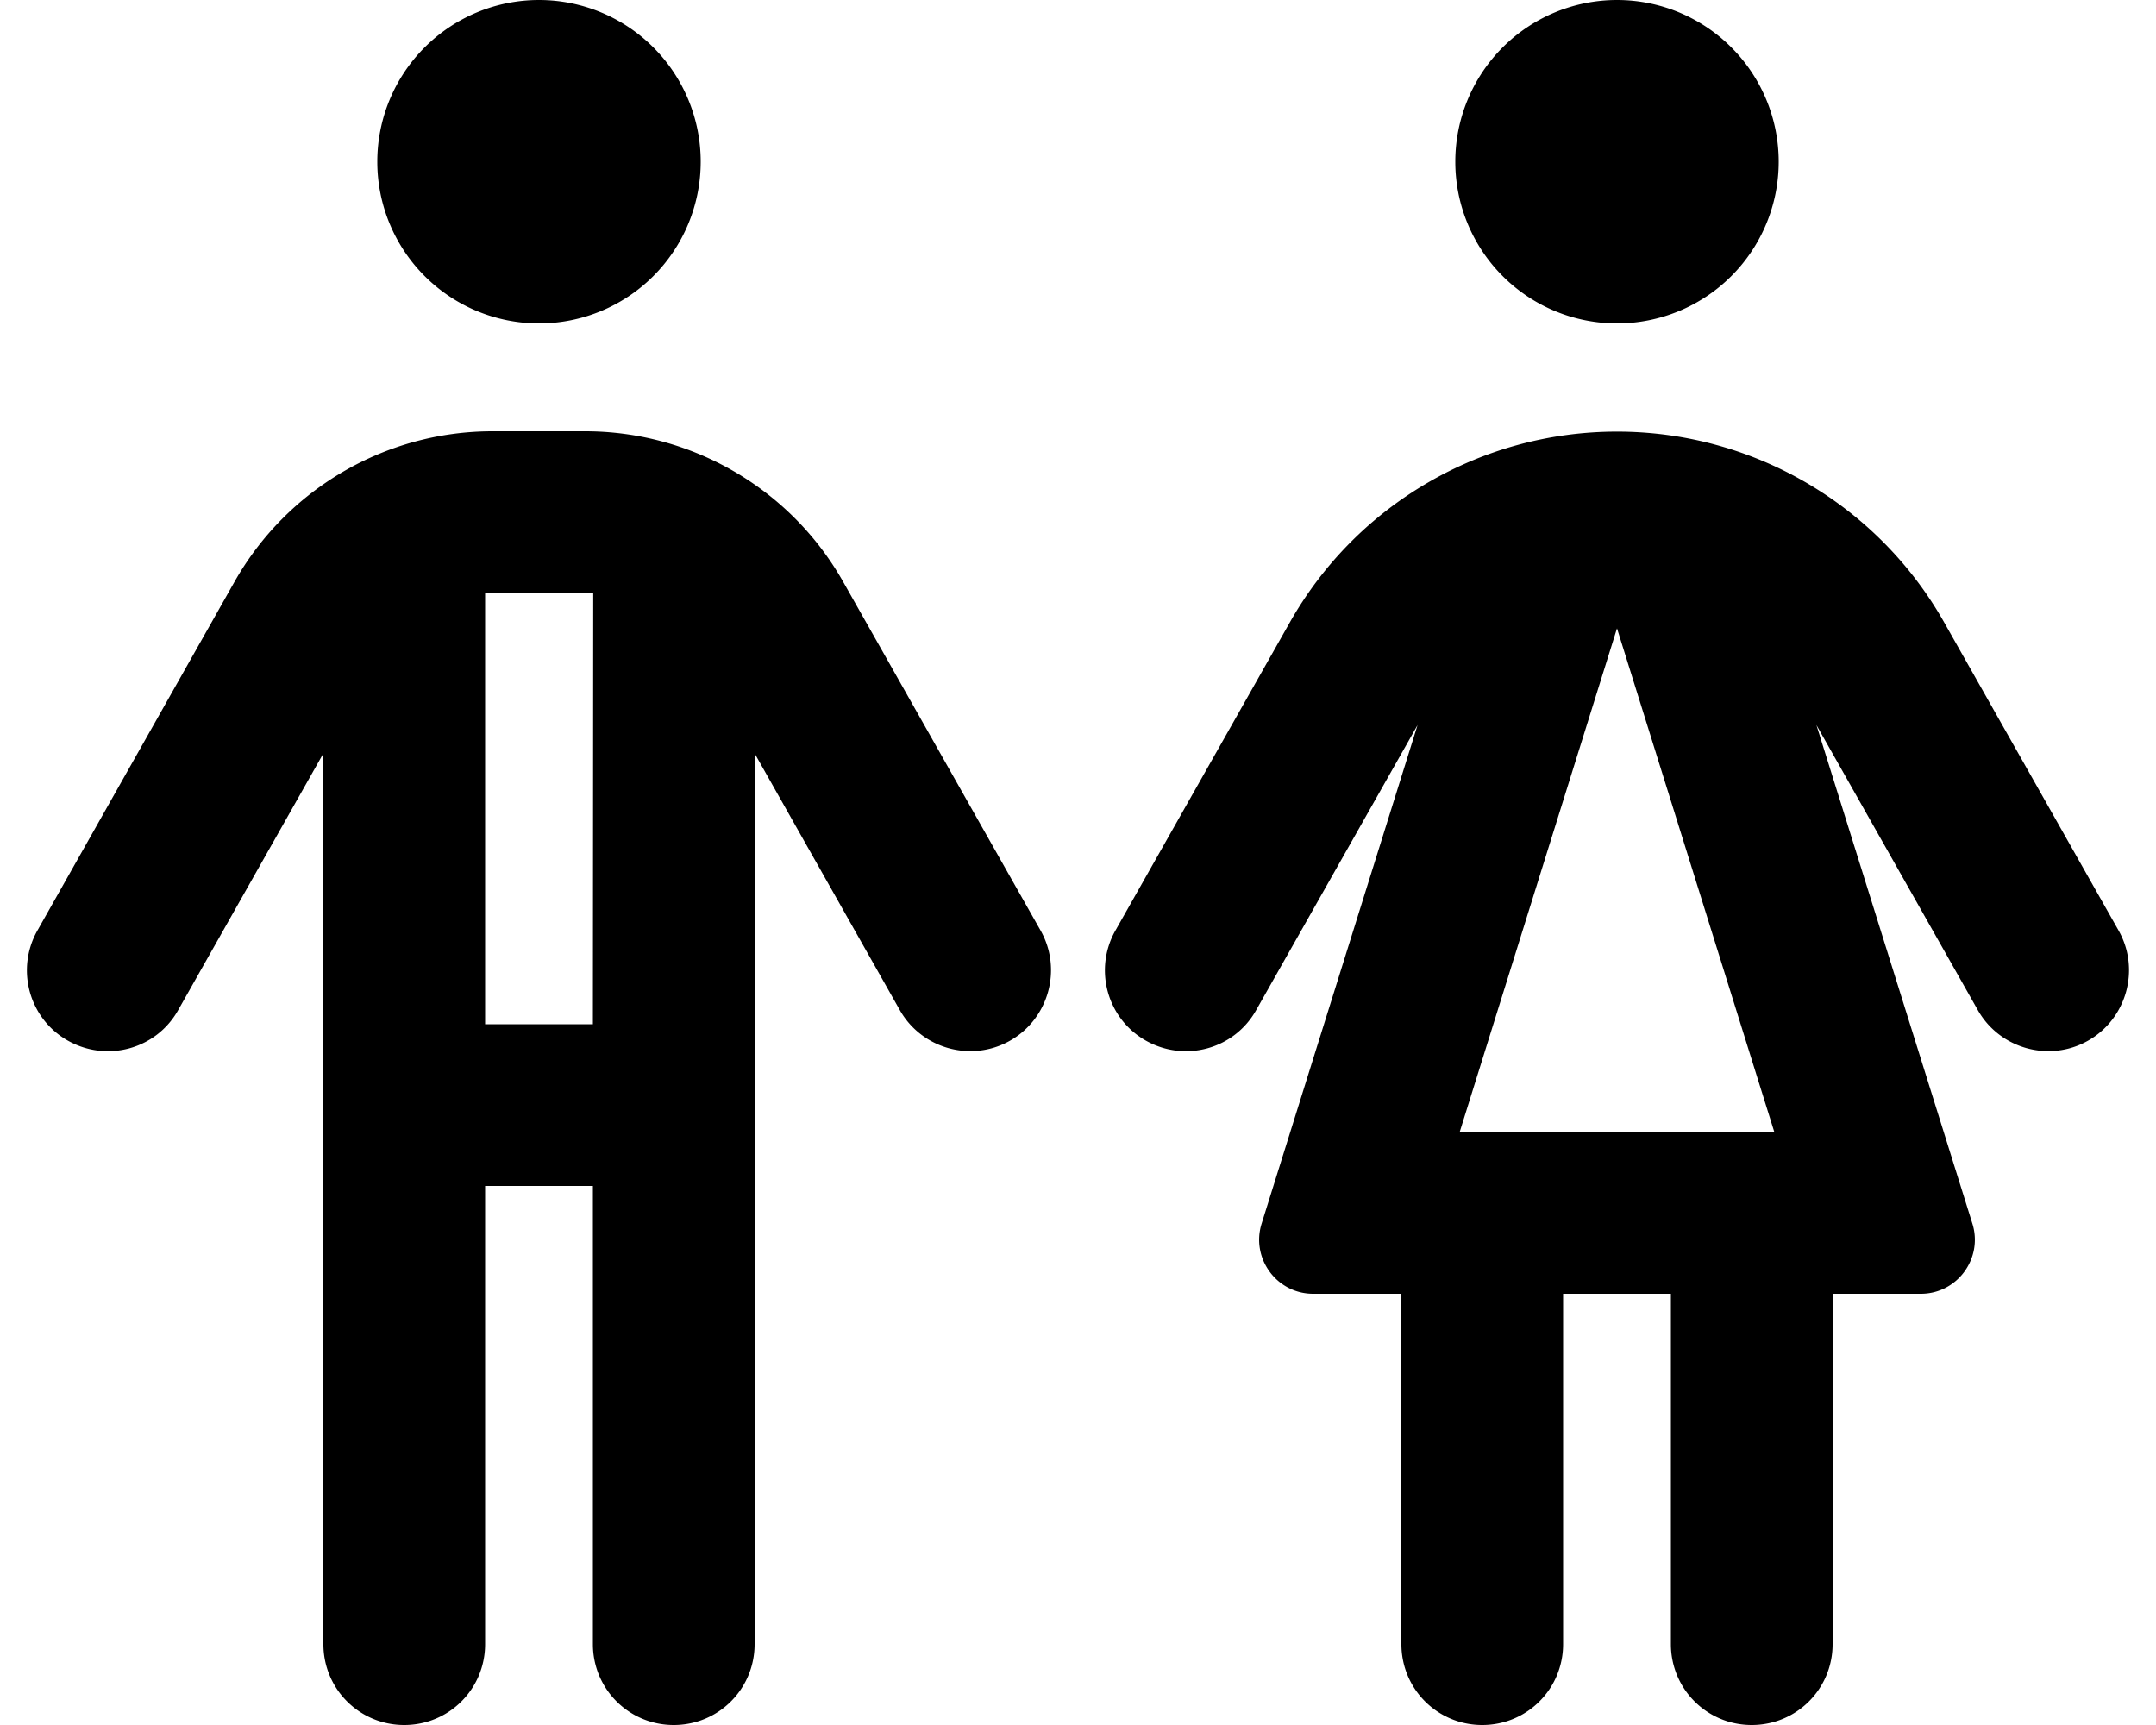 <svg fill="currentColor" xmlns="http://www.w3.org/2000/svg" viewBox="0 0 640 512"><!--! Font Awesome Pro 6.7.2 by @fontawesome - https://fontawesome.com License - https://fontawesome.com/license (Commercial License) Copyright 2024 Fonticons, Inc. --><path d="M160 96a48 48 0 1 0 0-96 48 48 0 1 0 0 96zm-13.7 80l27.5 0c.8 0 1.5 0 2.3 .1L176 304l-32 0 0-127.9c.7 0 1.5-.1 2.3-.1zM144 488l0-136 32 0 0 136c0 13.3 10.7 24 24 24s24-10.7 24-24l0-264.4 43.1 76.2c6.5 11.5 21.2 15.6 32.7 9.1s15.6-21.2 9.1-32.7L250.3 172.7c-15.6-27.6-44.9-44.7-76.6-44.7l-27.5 0c-31.7 0-61 17.1-76.6 44.7L11.1 276.2c-6.5 11.5-2.5 26.2 9.1 32.7s26.2 2.5 32.7-9.1L96 223.6 96 488c0 13.3 10.7 24 24 24s24-10.7 24-24zM480 96a48 48 0 1 0 0-96 48 48 0 1 0 0 96zM587.1 299.8c6.5 11.5 21.2 15.6 32.7 9.1s15.6-21.2 9.1-32.7l-51.8-91.5c-19.8-35-56.9-56.6-97.1-56.6s-77.3 21.6-97.1 56.6l-51.8 91.5c-6.5 11.5-2.5 26.2 9.1 32.7s26.2 2.5 32.7-9.1l47.9-84.6-46.3 148c-3.2 10.3 4.5 20.8 15.3 20.8l26.2 0 0 104c0 13.3 10.7 24 24 24s24-10.7 24-24l0-104 32 0 0 104c0 13.3 10.7 24 24 24s24-10.7 24-24l0-104 26.2 0c10.8 0 18.5-10.5 15.3-20.8l-46.3-148 47.9 84.6zM526.7 336l-93.4 0L480 186.5 526.7 336z"/></svg>